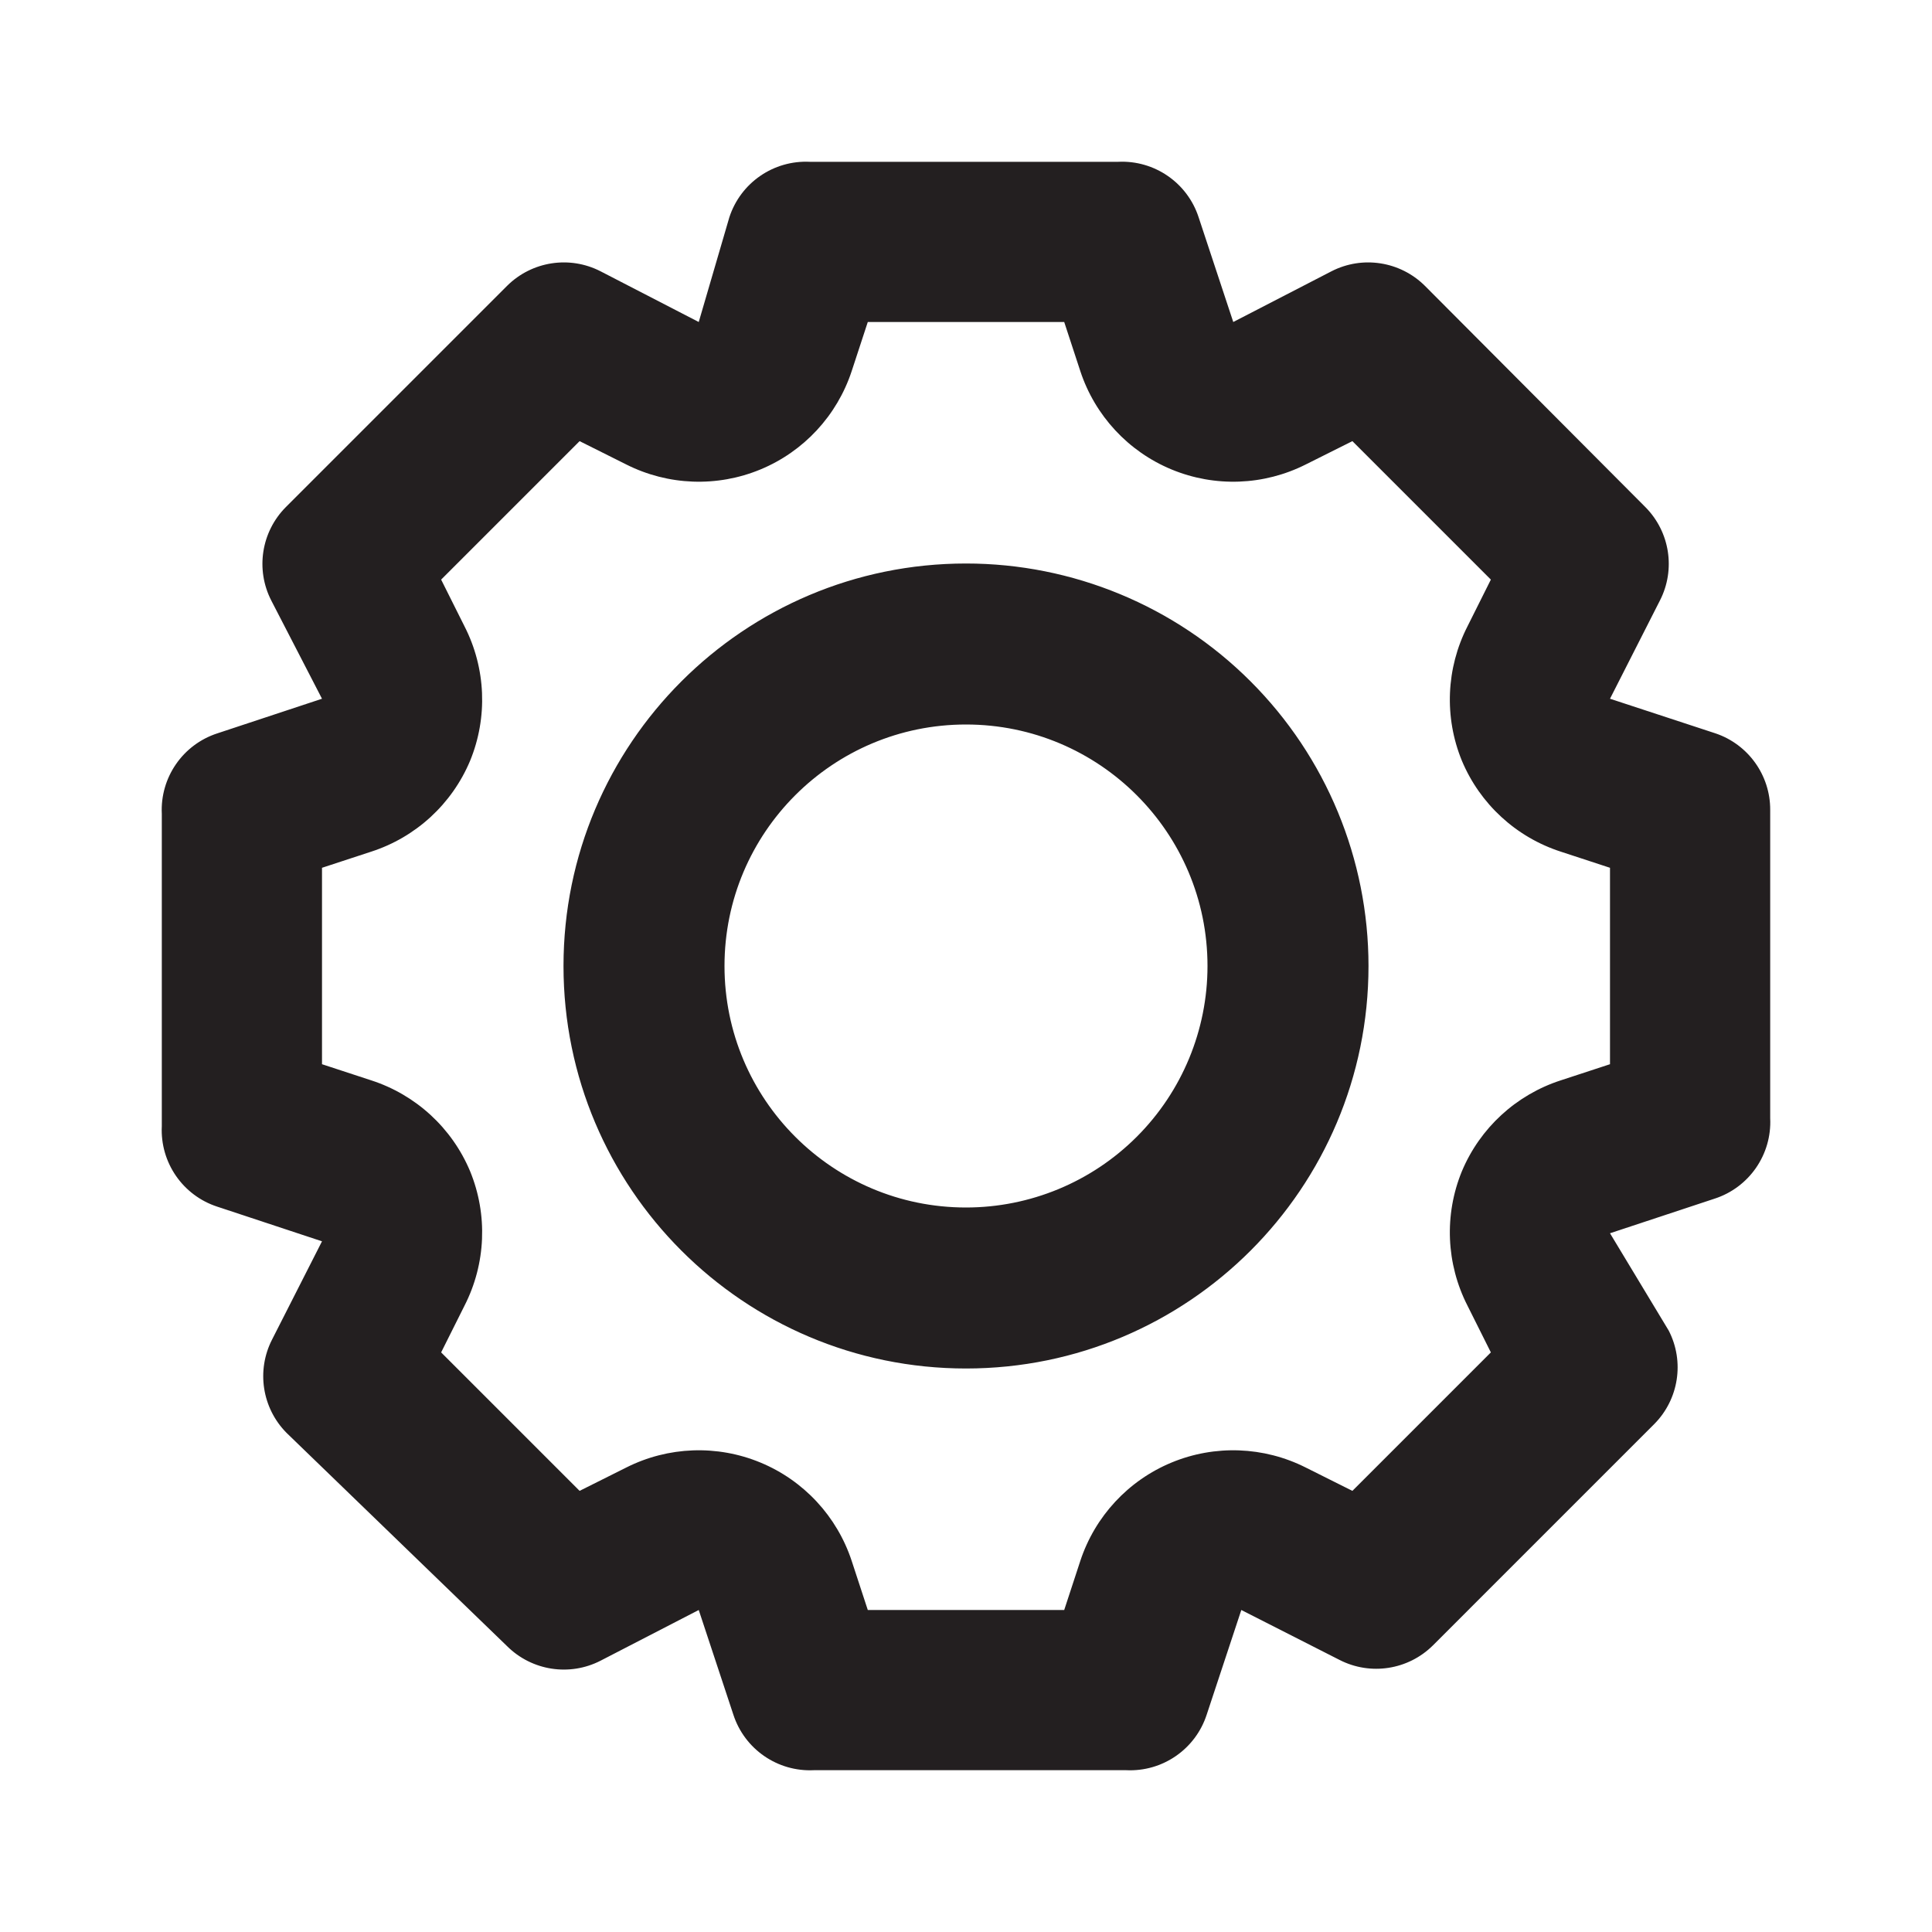 <svg width="36" height="36" viewBox="0 0 36 36" fill="none" xmlns="http://www.w3.org/2000/svg">
<path fill-rule="evenodd" clip-rule="evenodd" d="M31.965 13.665L30 13.02L30.93 11.19C31.226 10.613 31.117 9.911 30.66 9.45L26.55 5.325C26.089 4.868 25.387 4.759 24.81 5.055L22.98 6L22.335 4.05C22.126 3.406 21.511 2.982 20.835 3.015H15.09C14.414 2.982 13.799 3.406 13.59 4.05L13.02 6L11.19 5.055C10.613 4.759 9.911 4.868 9.45 5.325L5.325 9.45C4.868 9.911 4.759 10.613 5.055 11.19L6 13.02L4.05 13.665C3.406 13.874 2.982 14.489 3.015 15.165V20.985C2.982 21.661 3.406 22.276 4.05 22.485L6 23.13L5.07 24.96C4.774 25.537 4.883 26.239 5.34 26.7L9.45 30.675C9.911 31.132 10.613 31.241 11.19 30.945L13.02 30L13.665 31.95C13.874 32.594 14.489 33.018 15.165 32.985H20.985C21.661 33.018 22.276 32.594 22.485 31.95L23.13 30L24.96 30.93C25.537 31.226 26.239 31.117 26.7 30.66L30.825 26.535C31.282 26.074 31.391 25.372 31.095 24.795L30 22.98L31.95 22.335C32.594 22.126 33.018 21.511 32.985 20.835V15.09C32.987 14.445 32.576 13.871 31.965 13.665ZM10.5 18C10.5 13.858 13.858 10.5 18 10.5C19.989 10.5 21.897 11.29 23.303 12.697C24.71 14.103 25.5 16.011 25.5 18C25.5 22.142 22.142 25.5 18 25.5C13.858 25.5 10.5 22.142 10.5 18ZM13.5 18C13.5 20.485 15.515 22.5 18 22.5C19.194 22.5 20.338 22.026 21.182 21.182C22.026 20.338 22.5 19.194 22.5 18C22.5 15.515 20.485 13.5 18 13.5C15.515 13.5 13.5 15.515 13.5 18ZM29.085 20.13L30 19.83V16.17L29.085 15.87C28.252 15.601 27.578 14.982 27.24 14.175C26.908 13.365 26.946 12.45 27.345 11.67L27.78 10.8L25.2 8.22L24.33 8.655C23.55 9.048 22.638 9.082 21.831 8.748C21.024 8.414 20.403 7.744 20.13 6.915L19.83 6H16.17L15.87 6.915C15.597 7.744 14.976 8.414 14.169 8.748C13.362 9.082 12.45 9.048 11.67 8.655L10.8 8.22L8.22 10.8L8.655 11.67C9.054 12.45 9.092 13.365 8.76 14.175C8.422 14.982 7.748 15.601 6.915 15.87L6 16.17V19.83L6.915 20.13C7.748 20.399 8.422 21.018 8.76 21.825C9.092 22.635 9.054 23.55 8.655 24.33L8.22 25.2L10.8 27.78L11.67 27.345C12.45 26.952 13.362 26.918 14.169 27.252C14.976 27.586 15.597 28.256 15.87 29.085L16.17 30H19.83L20.13 29.085C20.403 28.256 21.024 27.586 21.831 27.252C22.638 26.918 23.55 26.952 24.33 27.345L25.2 27.78L27.78 25.2L27.345 24.33C26.946 23.55 26.908 22.635 27.24 21.825C27.578 21.018 28.252 20.399 29.085 20.13Z" fill="#231F20"/>
</svg>

